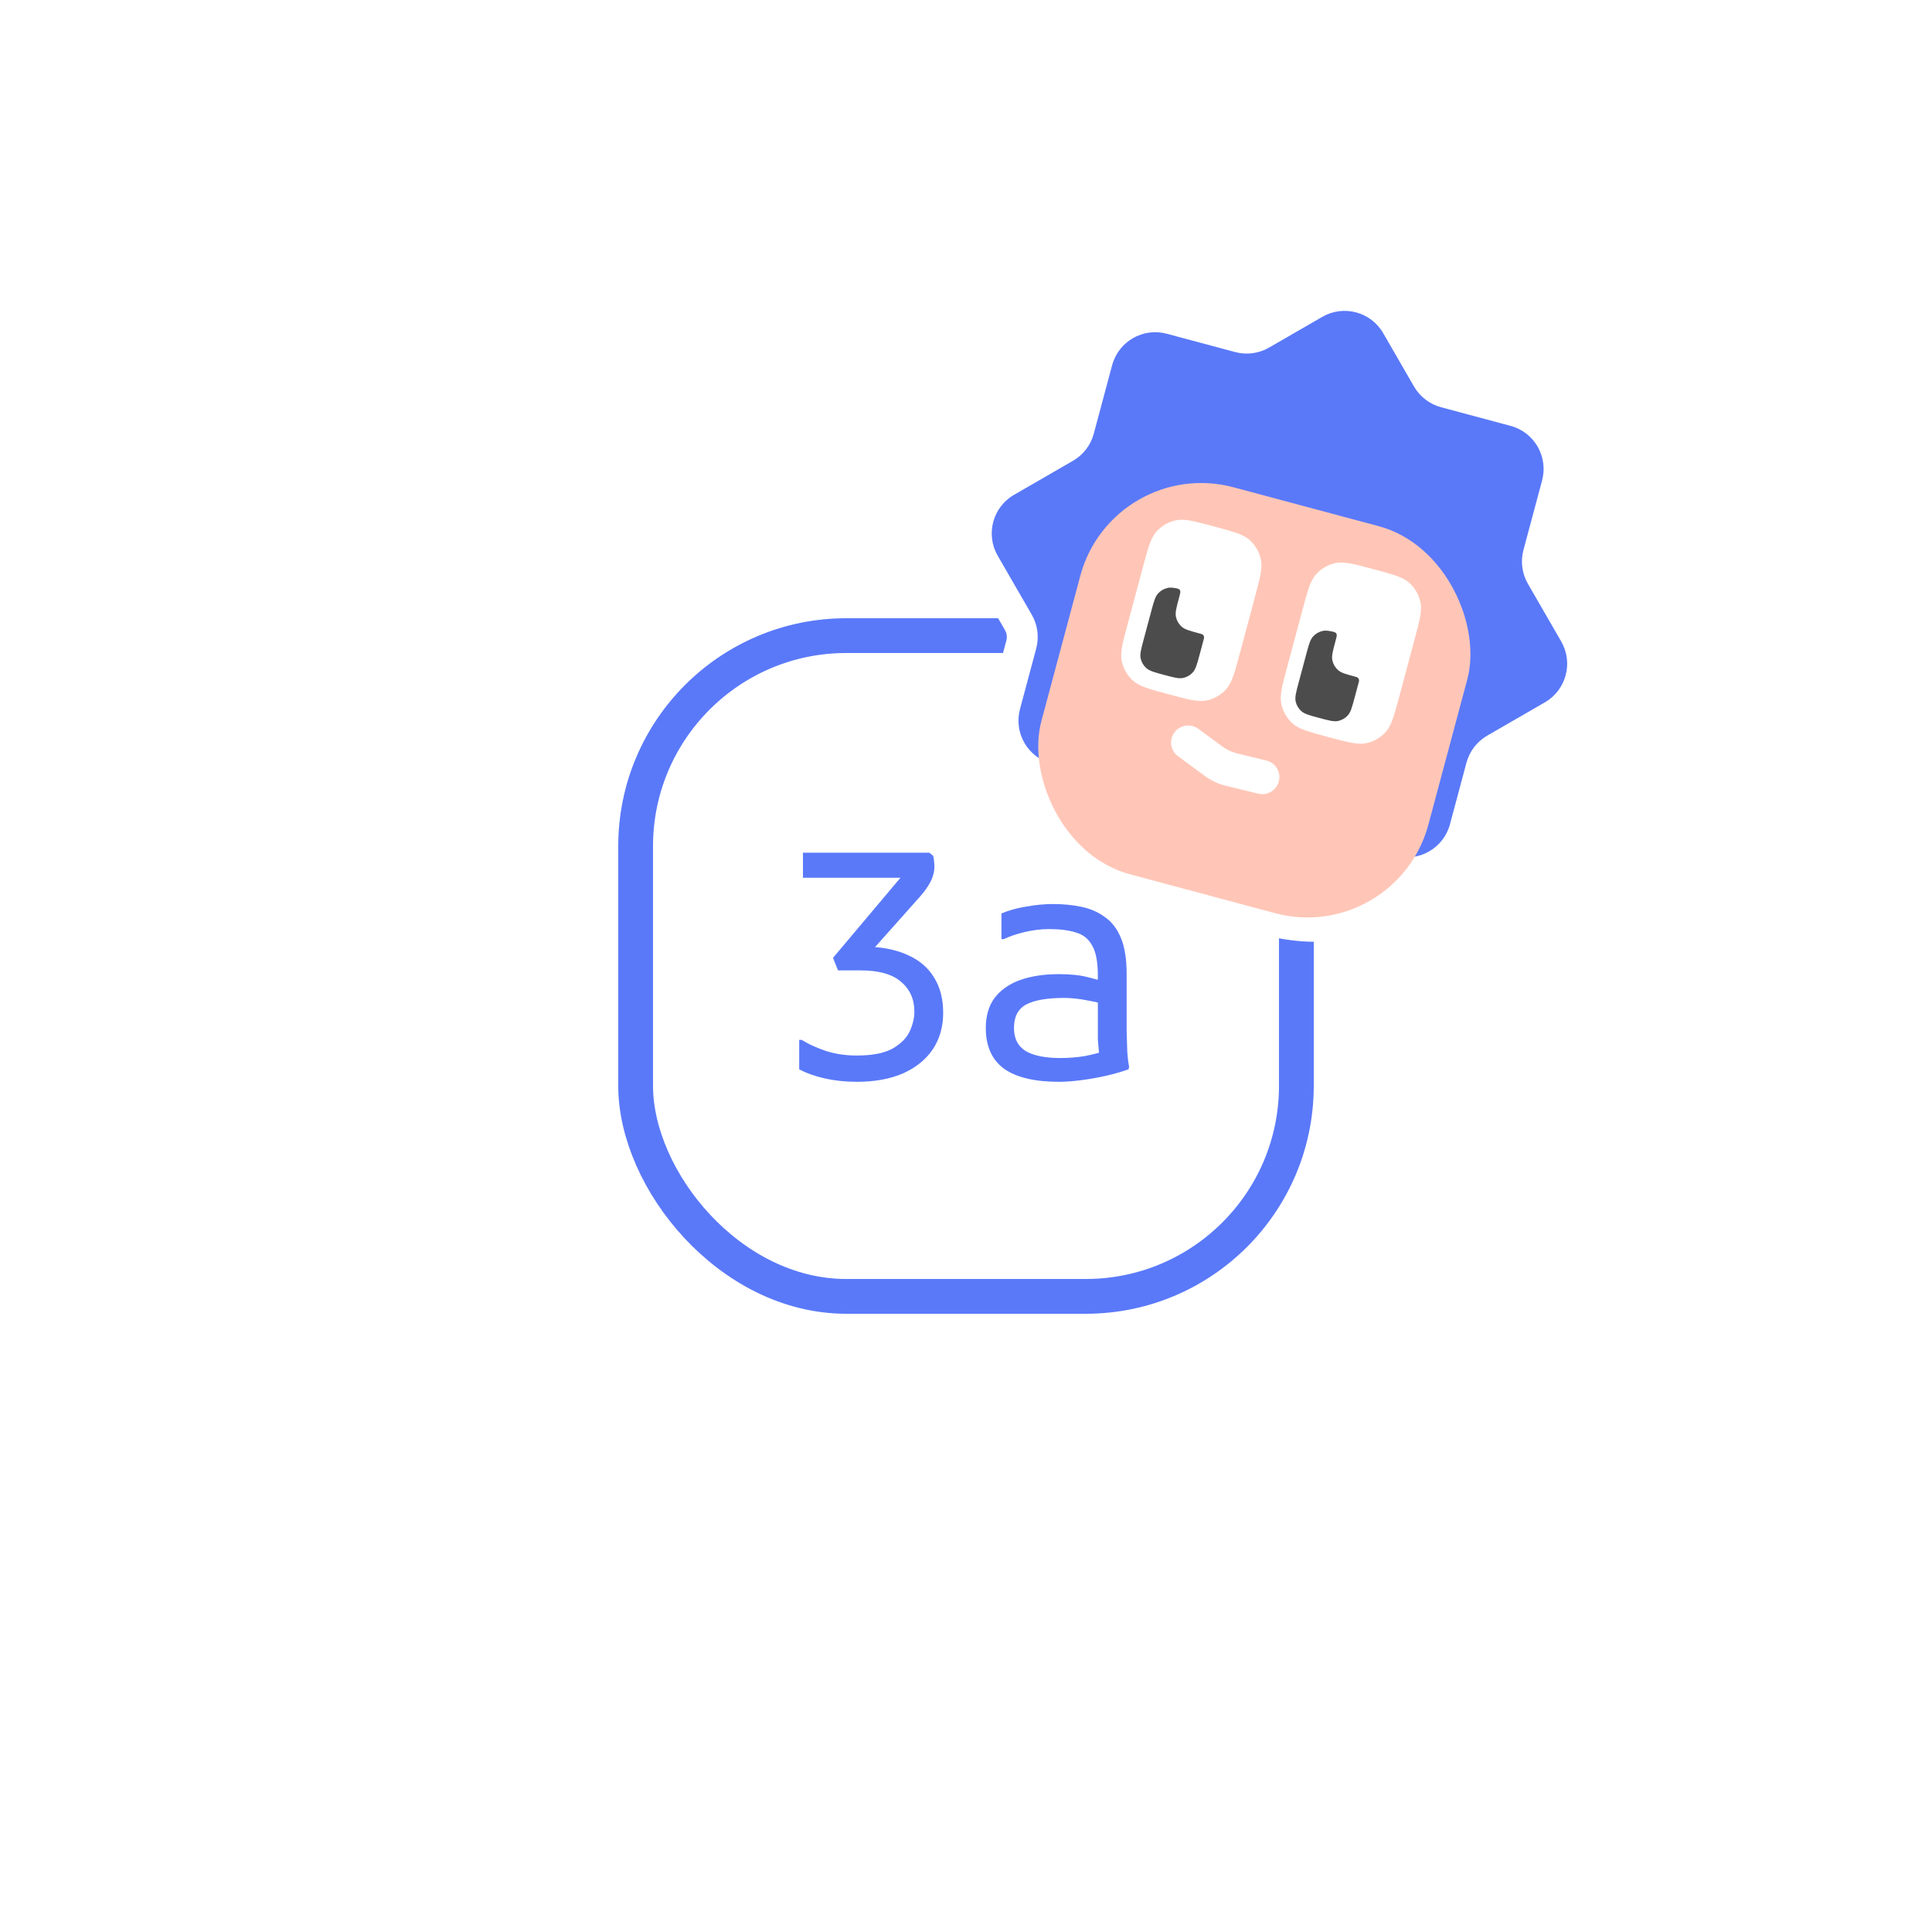 <svg width="500" height="500" viewBox="0 0 500 500" fill="none" xmlns="http://www.w3.org/2000/svg">
<g filter="url(#filter0_d_440_12326)">
<rect x="169" y="169" width="162" height="162" rx="50" fill="white"/>
<rect x="164.5" y="164.5" width="171" height="171" rx="54.5" stroke="#5A79F9" stroke-width="9"/>
<path d="M221.736 279.972C218.82 279.972 216.039 279.675 213.393 279.081C210.801 278.487 208.614 277.704 206.832 276.732V269.118H207.48C209.1 270.144 211.152 271.089 213.636 271.953C216.12 272.763 218.82 273.168 221.736 273.168C225.732 273.168 228.81 272.574 230.97 271.386C233.13 270.144 234.615 268.659 235.425 266.931C236.235 265.149 236.64 263.448 236.64 261.828C236.64 258.588 235.479 255.996 233.157 254.052C230.889 252.108 227.406 251.136 222.708 251.136H216.876L215.58 247.896L235.02 224.811L236.154 227.16H207.804V220.68H240.528L241.5 221.49C241.608 221.868 241.689 222.354 241.743 222.948C241.797 223.488 241.824 223.92 241.824 224.244C241.824 225.54 241.5 226.836 240.852 228.132C240.204 229.374 239.34 230.616 238.26 231.858L224.409 247.41L223.761 244.98C228.189 245.034 231.915 245.763 234.939 247.167C237.963 248.517 240.231 250.461 241.743 252.999C243.309 255.483 244.092 258.534 244.092 262.152C244.092 265.716 243.201 268.848 241.419 271.548C239.637 274.194 237.072 276.273 233.724 277.785C230.376 279.243 226.38 279.972 221.736 279.972ZM274.079 279.972C267.761 279.972 263.009 278.838 259.823 276.57C256.691 274.248 255.125 270.738 255.125 266.04C255.125 262.908 255.881 260.316 257.393 258.264C258.959 256.212 261.146 254.673 263.954 253.647C266.816 252.621 270.191 252.108 274.079 252.108C277.103 252.108 279.614 252.378 281.612 252.918C283.664 253.404 285.419 253.89 286.877 254.376V260.208C285.419 259.722 283.61 259.29 281.45 258.912C279.29 258.48 277.265 258.264 275.375 258.264C271.001 258.264 267.734 258.831 265.574 259.965C263.468 261.099 262.415 263.124 262.415 266.04C262.415 268.794 263.441 270.792 265.493 272.034C267.545 273.222 270.515 273.816 274.403 273.816C276.563 273.816 278.642 273.654 280.64 273.33C282.638 272.952 284.501 272.466 286.229 271.872L284.771 274.059C284.663 273.627 284.555 273.141 284.447 272.601C284.393 272.061 284.339 271.494 284.285 270.9C284.231 270.306 284.177 269.685 284.123 269.037C284.123 268.389 284.123 267.714 284.123 267.012V252.432C284.123 248.976 283.637 246.411 282.665 244.737C281.747 243.009 280.343 241.875 278.453 241.335C276.617 240.741 274.295 240.444 271.487 240.444C269.381 240.444 267.221 240.714 265.007 241.254C262.847 241.794 261.119 242.388 259.823 243.036H259.175V236.394C261.119 235.584 263.279 234.99 265.655 234.612C268.085 234.18 270.353 233.964 272.459 233.964C275.159 233.964 277.643 234.207 279.911 234.693C282.233 235.179 284.258 236.07 285.986 237.366C287.768 238.608 289.145 240.417 290.117 242.793C291.089 245.169 291.575 248.274 291.575 252.108V262.8C291.575 263.88 291.575 265.284 291.575 267.012C291.629 268.74 291.683 270.441 291.737 272.115C291.845 273.789 292.007 275.112 292.223 276.084L292.061 276.732C290.279 277.38 288.308 277.947 286.148 278.433C283.988 278.919 281.828 279.297 279.668 279.567C277.562 279.837 275.699 279.972 274.079 279.972Z" fill="#5A79F9"/>
</g>
<g filter="url(#filter1_d_440_12326)">
<g filter="url(#filter2_g_440_12326)">
<mask id="path-4-outside-1_440_12326" maskUnits="userSpaceOnUse" x="226.986" y="51.203" width="208.465" height="209.173" fill="black">
<rect fill="white" x="226.986" y="51.203" width="208.465" height="209.173"/>
<path d="M342.213 81.999C347.731 78.814 354.787 80.704 357.973 86.222L365.938 100.018C367.468 102.667 369.987 104.601 372.943 105.393L390.933 110.213C397.087 111.862 400.74 118.188 399.091 124.343L394.271 142.332C393.479 145.288 393.893 148.437 395.423 151.086L404.036 166.004C407.222 171.523 405.331 178.579 399.813 181.765L384.895 190.378C382.245 191.908 380.312 194.428 379.52 197.384L375.247 213.33C373.942 218.2 369.708 221.5 364.949 221.849C364.182 223.082 363.357 224.192 362.442 225.209C357.864 230.293 351.793 233.798 345.101 235.221C337.492 236.838 328.728 234.49 311.201 229.793C293.674 225.097 284.911 222.749 279.13 217.544C274.045 212.966 270.54 206.895 269.117 200.202C268.833 198.864 268.673 197.489 268.626 196.038C264.682 193.354 262.668 188.382 263.972 183.514L268.172 167.839C268.964 164.884 268.55 161.734 267.02 159.085L258.208 143.822C255.022 138.304 256.913 131.247 262.431 128.061L277.694 119.25C280.343 117.72 282.277 115.2 283.069 112.245L287.816 94.527C289.465 88.373 295.791 84.72 301.946 86.369L319.663 91.116C322.618 91.908 325.768 91.494 328.418 89.964L342.213 81.999Z"/>
</mask>
<path d="M357.973 86.222L364.901 82.222L357.973 86.222ZM365.938 100.018L359.01 104.018L359.01 104.018L365.938 100.018ZM372.943 105.393L370.872 113.12L370.872 113.12L372.943 105.393ZM394.271 142.332L386.543 140.262L386.543 140.262L394.271 142.332ZM395.423 151.086L388.495 155.086L388.495 155.086L395.423 151.086ZM399.813 181.765L403.813 188.693L399.813 181.765ZM384.895 190.378L380.895 183.45L380.895 183.45L384.895 190.378ZM364.949 221.849L364.362 213.871L360.306 214.169L358.157 217.623L364.949 221.849ZM362.442 225.209L368.387 230.562L368.387 230.562L362.442 225.209ZM345.101 235.221L346.764 243.046L346.764 243.046L345.101 235.221ZM311.201 229.793L309.131 237.521L311.201 229.793ZM279.13 217.544L273.777 223.489L273.777 223.489L279.13 217.544ZM269.117 200.202L261.292 201.866L261.292 201.866L269.117 200.202ZM268.626 196.038L276.621 195.774L276.487 191.711L273.126 189.424L268.626 196.038ZM267.02 159.085L273.948 155.085L273.948 155.085L267.02 159.085ZM258.208 143.822L251.28 147.822L258.208 143.822ZM262.431 128.061L266.431 134.99L262.431 128.061ZM277.694 119.25L281.694 126.178L281.694 126.178L277.694 119.25ZM283.069 112.245L290.796 114.316L290.796 114.315L283.069 112.245ZM328.418 89.964L332.417 96.892L332.418 96.892L328.418 89.964ZM342.213 81.999L346.213 88.928C347.904 87.951 350.068 88.531 351.045 90.222L357.973 86.222L364.901 82.222C359.506 72.878 347.557 69.676 338.213 75.071L342.213 81.999ZM357.973 86.222L351.045 90.222L359.01 104.018L365.938 100.018L372.866 96.017L364.901 82.222L357.973 86.222ZM365.938 100.018L359.01 104.018C361.6 108.505 365.867 111.779 370.872 113.12L372.943 105.393L375.013 97.665C374.107 97.422 373.335 96.83 372.866 96.017L365.938 100.018ZM372.943 105.393L370.872 113.12L388.862 117.94L390.933 110.213L393.003 102.486L375.013 97.665L372.943 105.393ZM390.933 110.213L388.862 117.94C390.749 118.446 391.869 120.386 391.363 122.273L399.091 124.343L406.818 126.414C409.611 115.991 403.426 105.278 393.003 102.486L390.933 110.213ZM399.091 124.343L391.363 122.273L386.543 140.262L394.271 142.332L401.998 144.403L406.818 126.414L399.091 124.343ZM394.271 142.332L386.543 140.262C385.202 145.267 385.904 150.599 388.495 155.086L395.423 151.086L402.351 147.086C401.882 146.274 401.755 145.309 401.998 144.403L394.271 142.332ZM395.423 151.086L388.495 155.086L397.108 170.004L404.036 166.004L410.964 162.004L402.351 147.086L395.423 151.086ZM404.036 166.004L397.108 170.004C398.085 171.696 397.505 173.86 395.813 174.837L399.813 181.765L403.813 188.693C413.158 183.298 416.359 171.349 410.964 162.004L404.036 166.004ZM399.813 181.765L395.813 174.837L380.895 183.45L384.895 190.378L388.895 197.306L403.813 188.693L399.813 181.765ZM384.895 190.378L380.895 183.45C376.407 186.041 373.133 190.309 371.792 195.313L379.52 197.384L387.247 199.454C387.49 198.548 388.083 197.775 388.895 197.306L384.895 190.378ZM379.52 197.384L371.792 195.313L367.519 211.259L375.247 213.33L382.974 215.4L387.247 199.454L379.52 197.384ZM375.247 213.33L367.519 211.259C367.124 212.736 365.837 213.763 364.362 213.871L364.949 221.849L365.535 229.828C373.58 229.237 380.76 223.663 382.974 215.4L375.247 213.33ZM364.949 221.849L358.157 217.623C357.613 218.496 357.067 219.223 356.497 219.856L362.442 225.209L368.387 230.562C369.648 229.162 370.751 227.667 371.741 226.076L364.949 221.849ZM362.442 225.209L356.497 219.856C353.049 223.685 348.478 226.324 343.438 227.396L345.101 235.221L346.764 243.046C355.109 241.272 362.679 236.902 368.387 230.562L362.442 225.209ZM345.101 235.221L343.438 227.396C341.078 227.897 338.15 227.887 333.305 227.004C328.368 226.104 322.163 224.448 313.272 222.066L311.201 229.793L309.131 237.521C317.767 239.835 324.707 241.701 330.436 242.745C336.257 243.806 341.515 244.161 346.764 243.046L345.101 235.221ZM311.201 229.793L313.272 222.066C304.381 219.683 298.179 218.015 293.454 216.326C288.817 214.668 286.276 213.213 284.483 211.599L279.13 217.544L273.777 223.489C277.765 227.08 282.496 229.401 288.068 231.392C293.551 233.353 300.495 235.207 309.131 237.521L311.201 229.793ZM279.13 217.544L284.483 211.599C280.654 208.151 278.014 203.579 276.942 198.539L269.117 200.202L261.292 201.866C263.066 210.211 267.437 217.781 273.777 223.489L279.13 217.544ZM269.117 200.202L276.942 198.539C276.765 197.704 276.655 196.801 276.621 195.774L268.626 196.038L260.63 196.301C260.692 198.177 260.9 200.023 261.292 201.866L269.117 200.202ZM268.626 196.038L273.126 189.424C271.905 188.592 271.304 187.061 271.699 185.584L263.972 183.514L256.245 181.443C254.032 189.703 257.459 198.116 264.125 202.652L268.626 196.038ZM263.972 183.514L271.699 185.584L275.899 169.91L268.172 167.839L260.445 165.769L256.245 181.443L263.972 183.514ZM268.172 167.839L275.899 169.91C277.24 164.905 276.539 159.572 273.948 155.085L267.02 159.085L260.091 163.084C260.56 163.896 260.688 164.862 260.445 165.769L268.172 167.839ZM267.02 159.085L273.948 155.085L265.136 139.822L258.208 143.822L251.28 147.822L260.092 163.085L267.02 159.085ZM258.208 143.822L265.136 139.822C264.159 138.13 264.739 135.966 266.431 134.99L262.431 128.061L258.431 121.133C249.086 126.528 245.885 138.478 251.28 147.822L258.208 143.822ZM262.431 128.061L266.431 134.99L281.694 126.178L277.694 119.25L273.694 112.321L258.431 121.133L262.431 128.061ZM277.694 119.25L281.694 126.178C286.181 123.587 289.455 119.32 290.796 114.316L283.069 112.245L275.341 110.174C275.098 111.08 274.506 111.852 273.693 112.321L277.694 119.25ZM283.069 112.245L290.796 114.315L295.543 96.598L287.816 94.527L280.089 92.457L275.341 110.174L283.069 112.245ZM287.816 94.527L295.543 96.598C296.049 94.711 297.989 93.591 299.875 94.097L301.946 86.369L304.017 78.642C293.594 75.849 282.881 82.034 280.089 92.457L287.816 94.527ZM301.946 86.369L299.875 94.097L317.592 98.844L319.663 91.116L321.733 83.389L304.017 78.642L301.946 86.369ZM319.663 91.116L317.592 98.844C322.597 100.185 327.93 99.483 332.417 96.892L328.418 89.964L324.418 83.036C323.606 83.504 322.64 83.632 321.733 83.389L319.663 91.116ZM328.418 89.964L332.418 96.892L346.213 88.928L342.213 81.999L338.213 75.071L324.418 83.036L328.418 89.964Z" fill="white" mask="url(#path-4-outside-1_440_12326)"/>
</g>
<g filter="url(#filter3_g_440_12326)">
<path d="M365.938 100.017C367.468 102.667 369.988 104.6 372.943 105.392L390.933 110.213C397.088 111.862 400.74 118.188 399.091 124.343L394.271 142.332C393.479 145.287 393.894 148.436 395.423 151.086L404.037 166.005C407.222 171.523 405.332 178.579 399.814 181.764L384.895 190.377C382.246 191.907 380.312 194.427 379.52 197.383L375.247 213.33C373.598 219.484 367.272 223.137 361.117 221.488L272.13 197.644C265.976 195.994 262.323 189.668 263.972 183.514L268.172 167.839C268.964 164.884 268.549 161.735 267.02 159.085L258.207 143.821C255.021 138.303 256.912 131.247 262.43 128.061L277.694 119.248C280.344 117.719 282.277 115.199 283.069 112.243L287.816 94.527C289.465 88.372 295.792 84.72 301.946 86.369L319.664 91.116C322.619 91.908 325.768 91.493 328.418 89.964L342.213 81.999C347.731 78.813 354.787 80.704 357.973 86.222L365.938 100.017Z" fill="#5A79F9"/>
</g>
<g filter="url(#filter4_ig_440_12326)">
<rect x="287.966" y="116.23" width="103.68" height="103.68" rx="32.4" transform="rotate(15 287.966 116.23)" fill="#FFC6B7"/>
</g>
<g filter="url(#filter5_g_440_12326)">
<path d="M295.771 146.835C297.13 141.763 297.809 139.227 299.315 137.555C300.64 136.083 302.397 135.069 304.333 134.658C306.535 134.19 309.071 134.869 314.142 136.228C319.214 137.587 321.75 138.266 323.422 139.772C324.893 141.097 325.908 142.854 326.319 144.79C326.787 146.992 326.108 149.528 324.749 154.599L320.867 169.088C319.508 174.16 318.828 176.695 317.322 178.368C315.997 179.839 314.241 180.853 312.304 181.265C310.103 181.733 307.567 181.054 302.495 179.695C297.424 178.336 294.888 177.656 293.215 176.15C291.744 174.825 290.73 173.069 290.318 171.132C289.85 168.931 290.53 166.395 291.889 161.323L295.771 146.835Z" fill="white"/>
<path d="M337.064 157.9C338.423 152.828 339.102 150.293 340.608 148.62C341.933 147.149 343.69 146.135 345.626 145.723C347.828 145.255 350.364 145.934 355.435 147.293V147.293C360.507 148.652 363.043 149.332 364.715 150.838C366.186 152.163 367.201 153.919 367.612 155.856C368.08 158.057 367.401 160.593 366.042 165.665L362.159 180.153C360.801 185.225 360.121 187.761 358.615 189.433C357.29 190.905 355.534 191.919 353.597 192.331C351.396 192.798 348.86 192.119 343.788 190.76V190.76C338.717 189.401 336.181 188.722 334.508 187.216C333.037 185.891 332.023 184.134 331.611 182.198C331.143 179.996 331.823 177.46 333.182 172.389L337.064 157.9Z" fill="white"/>
<path d="M305.121 154.751C304.442 157.286 304.102 158.554 304.336 159.655C304.542 160.623 305.049 161.502 305.785 162.164C306.621 162.917 307.889 163.257 310.424 163.936V163.936C310.885 164.06 311.115 164.122 311.271 164.248C311.451 164.394 311.569 164.598 311.606 164.828C311.637 165.025 311.576 165.253 311.454 165.71L310.475 169.364C309.795 171.9 309.455 173.168 308.702 174.005C308.04 174.74 307.161 175.247 306.193 175.453C305.092 175.687 303.825 175.347 301.289 174.667C298.753 173.988 297.485 173.648 296.649 172.895C295.913 172.233 295.406 171.355 295.2 170.387C294.966 169.286 295.306 168.017 295.986 165.482L297.927 158.237C298.606 155.702 298.946 154.434 299.699 153.597C300.361 152.862 301.24 152.355 302.208 152.149C302.694 152.046 303.212 152.055 303.858 152.156C304.699 152.288 305.12 152.354 305.348 152.704C305.576 153.054 305.456 153.501 305.217 154.395L305.121 154.751Z" fill="#4C4C4C"/>
<path d="M345.6 165.986C344.92 168.522 344.58 169.79 344.814 170.89C345.02 171.858 345.528 172.736 346.263 173.399C347.1 174.152 348.367 174.492 350.903 175.172V175.172C351.024 175.204 351.085 175.22 351.133 175.239C351.543 175.399 351.786 175.819 351.719 176.254C351.711 176.305 351.696 176.364 351.664 176.482L350.588 180.496C349.909 183.032 349.569 184.3 348.816 185.136C348.154 185.872 347.275 186.379 346.307 186.585C345.206 186.819 343.938 186.479 341.403 185.8C338.867 185.12 337.599 184.78 336.763 184.028C336.027 183.365 335.52 182.486 335.314 181.518C335.08 180.417 335.42 179.15 336.099 176.614L338.041 169.37C338.72 166.834 339.06 165.566 339.813 164.73C340.475 163.994 341.354 163.487 342.322 163.281C342.9 163.158 343.524 163.195 344.355 163.356C345.199 163.519 345.621 163.601 345.837 163.947C346.053 164.292 345.935 164.733 345.7 165.613L345.6 165.986Z" fill="#4C4C4C"/>
</g>
<g filter="url(#filter6_g_440_12326)">
<path d="M303.496 190.3C304.673 187.776 307.864 186.96 310.108 188.609L316.361 193.204C317.507 194.046 318.809 194.653 320.191 194.99L327.73 196.827C330.436 197.486 331.862 200.455 330.685 202.979V202.979C329.796 204.885 327.685 205.899 325.641 205.401L317.208 203.347C315.284 202.878 313.472 202.033 311.876 200.86L304.882 195.721C303.187 194.475 302.607 192.206 303.496 190.3V190.3Z" fill="white"/>
</g>
</g>
<defs>
<filter id="filter0_d_440_12326" x="70" y="70" width="360" height="360" filterUnits="userSpaceOnUse" color-interpolation-filters="sRGB">
<feFlood flood-opacity="0" result="BackgroundImageFix"/>
<feColorMatrix in="SourceAlpha" type="matrix" values="0 0 0 0 0 0 0 0 0 0 0 0 0 0 0 0 0 0 127 0" result="hardAlpha"/>
<feOffset/>
<feGaussianBlur stdDeviation="45"/>
<feComposite in2="hardAlpha" operator="out"/>
<feColorMatrix type="matrix" values="0 0 0 0 1 0 0 0 0 1 0 0 0 0 1 0 0 0 1 0"/>
<feBlend mode="normal" in2="BackgroundImageFix" result="effect1_dropShadow_440_12326"/>
<feBlend mode="normal" in="SourceGraphic" in2="effect1_dropShadow_440_12326" result="shape"/>
</filter>
<filter id="filter1_d_440_12326" x="233.659" y="57.45" width="194.926" height="201.279" filterUnits="userSpaceOnUse" color-interpolation-filters="sRGB">
<feFlood flood-opacity="0" result="BackgroundImageFix"/>
<feColorMatrix in="SourceAlpha" type="matrix" values="0 0 0 0 0 0 0 0 0 0 0 0 0 0 0 0 0 0 127 0" result="hardAlpha"/>
<feOffset/>
<feGaussianBlur stdDeviation="7.5"/>
<feComposite in2="hardAlpha" operator="out"/>
<feColorMatrix type="matrix" values="0 0 0 0 0 0 0 0 0 0 0 0 0 0 0 0 0 0 0.25 0"/>
<feBlend mode="normal" in2="BackgroundImageFix" result="effect1_dropShadow_440_12326"/>
<feBlend mode="normal" in="SourceGraphic" in2="effect1_dropShadow_440_12326" result="shape"/>
</filter>
<filter id="filter2_g_440_12326" x="247.159" y="70.95" width="167.926" height="174.279" filterUnits="userSpaceOnUse" color-interpolation-filters="sRGB">
<feFlood flood-opacity="0" result="BackgroundImageFix"/>
<feBlend mode="normal" in="SourceGraphic" in2="BackgroundImageFix" result="shape"/>
<feTurbulence type="fractalNoise" baseFrequency="0.067 0.067" numOctaves="3" seed="5149" />
<feDisplacementMap in="shape" scale="3" xChannelSelector="R" yChannelSelector="G" result="displacedImage" width="100%" height="100%" />
<feMerge result="effect1_texture_440_12326">
<feMergeNode in="displacedImage"/>
</feMerge>
</filter>
<filter id="filter3_g_440_12326" x="255.159" y="78.951" width="151.925" height="144.433" filterUnits="userSpaceOnUse" color-interpolation-filters="sRGB">
<feFlood flood-opacity="0" result="BackgroundImageFix"/>
<feBlend mode="normal" in="SourceGraphic" in2="BackgroundImageFix" result="shape"/>
<feTurbulence type="fractalNoise" baseFrequency="0.067 0.067" numOctaves="3" seed="5149" />
<feDisplacementMap in="shape" scale="3" xChannelSelector="R" yChannelSelector="G" result="displacedImage" width="100%" height="100%" />
<feMerge result="effect1_texture_440_12326">
<feMergeNode in="displacedImage"/>
</feMerge>
</filter>
<filter id="filter4_ig_440_12326" x="267.112" y="122.211" width="115.021" height="115.021" filterUnits="userSpaceOnUse" color-interpolation-filters="sRGB">
<feFlood flood-opacity="0" result="BackgroundImageFix"/>
<feBlend mode="normal" in="SourceGraphic" in2="BackgroundImageFix" result="shape"/>
<feColorMatrix in="SourceAlpha" type="matrix" values="0 0 0 0 0 0 0 0 0 0 0 0 0 0 0 0 0 0 127 0" result="hardAlpha"/>
<feOffset dy="1.5"/>
<feGaussianBlur stdDeviation="3.75"/>
<feComposite in2="hardAlpha" operator="arithmetic" k2="-1" k3="1"/>
<feColorMatrix type="matrix" values="0 0 0 0 0.353 0 0 0 0 0.475 0 0 0 0 0.976 0 0 0 1 0"/>
<feBlend mode="normal" in2="shape" result="effect1_innerShadow_440_12326"/>
<feTurbulence type="fractalNoise" baseFrequency="0.067 0.067" numOctaves="3" seed="5149" />
<feDisplacementMap in="effect1_innerShadow_440_12326" scale="3" xChannelSelector="R" yChannelSelector="G" result="displacedImage" width="100%" height="100%" />
<feMerge result="effect2_texture_440_12326">
<feMergeNode in="displacedImage"/>
</feMerge>
</filter>
<filter id="filter5_g_440_12326" x="288.671" y="133.01" width="80.589" height="60.968" filterUnits="userSpaceOnUse" color-interpolation-filters="sRGB">
<feFlood flood-opacity="0" result="BackgroundImageFix"/>
<feBlend mode="normal" in="SourceGraphic" in2="BackgroundImageFix" result="shape"/>
<feTurbulence type="fractalNoise" baseFrequency="0.067 0.067" numOctaves="3" seed="5149" />
<feDisplacementMap in="shape" scale="3" xChannelSelector="R" yChannelSelector="G" result="displacedImage" width="100%" height="100%" />
<feMerge result="effect1_texture_440_12326">
<feMergeNode in="displacedImage"/>
</feMerge>
</filter>
<filter id="filter6_g_440_12326" x="301.582" y="186.251" width="31.019" height="20.776" filterUnits="userSpaceOnUse" color-interpolation-filters="sRGB">
<feFlood flood-opacity="0" result="BackgroundImageFix"/>
<feBlend mode="normal" in="SourceGraphic" in2="BackgroundImageFix" result="shape"/>
<feTurbulence type="fractalNoise" baseFrequency="0.067 0.067" numOctaves="3" seed="5149" />
<feDisplacementMap in="shape" scale="3" xChannelSelector="R" yChannelSelector="G" result="displacedImage" width="100%" height="100%" />
<feMerge result="effect1_texture_440_12326">
<feMergeNode in="displacedImage"/>
</feMerge>
</filter>
</defs>
</svg>
